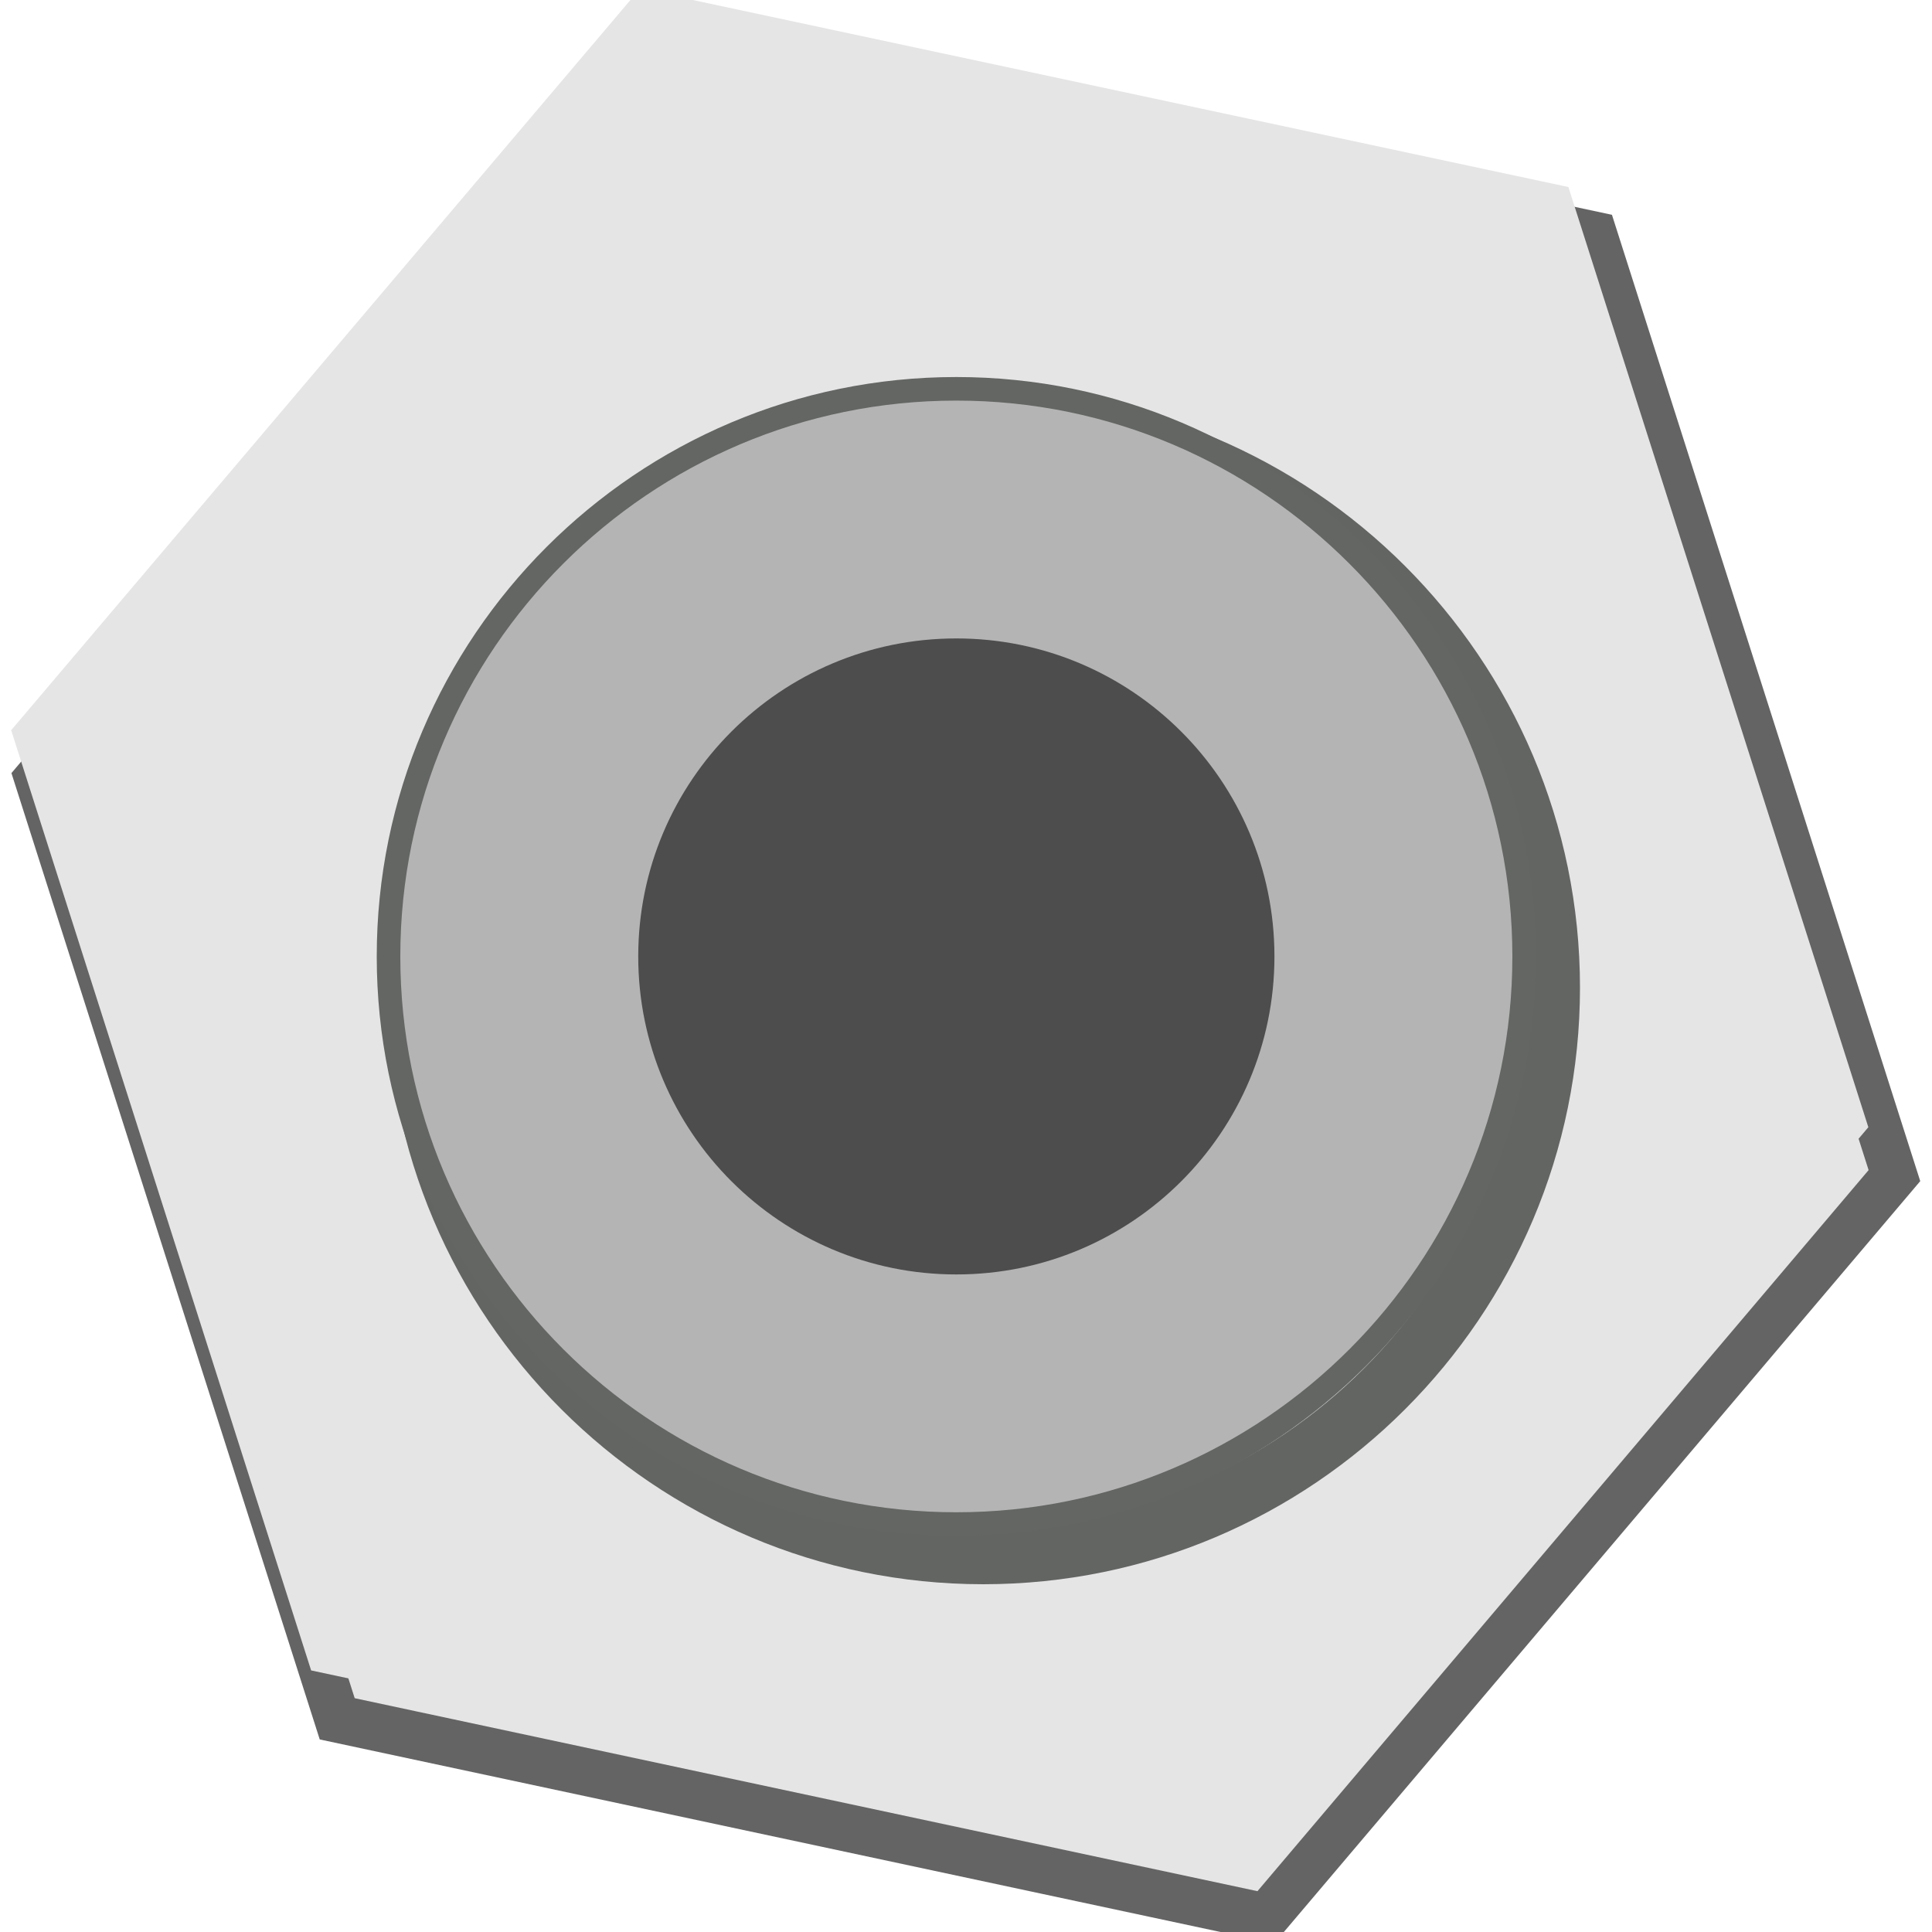 <?xml version="1.0" encoding="UTF-8" standalone="no"?>
<!-- Generator: Adobe Illustrator 23.0.3, SVG Export Plug-In . SVG Version: 6.00 Build 0)  -->

<svg
   xmlns:dc="http://purl.org/dc/elements/1.1/"
   xmlns:cc="http://creativecommons.org/ns#"
   xmlns:rdf="http://www.w3.org/1999/02/22-rdf-syntax-ns#"
   xmlns:svg="http://www.w3.org/2000/svg"
   xmlns="http://www.w3.org/2000/svg"
   xmlns:sodipodi="http://sodipodi.sourceforge.net/DTD/sodipodi-0.dtd"
   xmlns:inkscape="http://www.inkscape.org/namespaces/inkscape"
   version="1.0"
   id="Layer_1"
   x="0px"
   y="0px"
   viewBox="0 0 20 20"
   enable-background="new 0 0 20 20"
   xml:space="preserve"
   sodipodi:docname="buchla_audio_in_20_2.svg"
   inkscape:version="0.92.2 5c3e80d, 2017-08-06"><defs
     id="defs15" /><sodipodi:namedview
     pagecolor="#ffffff"
     bordercolor="#666666"
     borderopacity="1"
     objecttolerance="10"
     gridtolerance="10"
     guidetolerance="10"
     inkscape:pageopacity="0"
     inkscape:pageshadow="2"
     inkscape:window-width="1157"
     inkscape:window-height="702"
     id="namedview13"
     showgrid="false"
     inkscape:pagecheckerboard="true"
     inkscape:zoom="11.313708"
     inkscape:cx="0.0042718733"
     inkscape:cy="10"
     inkscape:window-x="105"
     inkscape:window-y="27"
     inkscape:window-maximized="0"
     inkscape:current-layer="Layer_1" /><path
     sodipodi:type="star"
     style="opacity:1;fill:#e5e5e5;fill-opacity:1;stroke:#646464;stroke-width:0.24;stroke-miterlimit:4;stroke-dasharray:none;stroke-dashoffset:0;stroke-opacity:1"
     id="path834"
     sodipodi:sides="6"
     sodipodi:cx="4.7266941"
     sodipodi:cy="15.11821"
     sodipodi:r1="4.9827337"
     sodipodi:r2="4.3151741"
     sodipodi:arg1="0.72522991"
     sodipodi:arg2="1.2488287"
     inkscape:flatsided="true"
     inkscape:rounded="0"
     inkscape:randomized="0"
     d="M 8.456,18.423 3.729,20 1.2531479e-8,16.695 0.998,11.813 5.725,10.236 9.453,13.542 Z"
     transform="matrix(0,-2.059,1.969,0,-19.769,19.848)" /><path
     transform="matrix(0,-2.059,1.969,0,-20.039,19.347)"
     d="M 8.456,18.423 3.729,20 1.2531479e-8,16.695 0.998,11.813 5.725,10.236 9.453,13.542 Z"
     inkscape:randomized="0"
     inkscape:rounded="0"
     inkscape:flatsided="true"
     sodipodi:arg2="1.2488287"
     sodipodi:arg1="0.72522991"
     sodipodi:r2="4.3151741"
     sodipodi:r1="4.9827337"
     sodipodi:cy="15.11821"
     sodipodi:cx="4.7266941"
     sodipodi:sides="6"
     id="path861"
     style="opacity:1;fill:#e5e5e5;fill-opacity:1;stroke:none;stroke-width:0.24;stroke-miterlimit:4;stroke-dasharray:none;stroke-dashoffset:0;stroke-opacity:1"
     sodipodi:type="star" /><path
     id="path873"
     d="m 16.056,10.224 c 0,3.241 -2.637,5.876 -5.878,5.876 -3.241,0 -5.878,-2.636 -5.878,-5.876 0,-3.241 2.636,-5.876 5.878,-5.876 3.241,0 5.878,2.636 5.878,5.876"
     inkscape:connector-curvature="0"
     style="fill:none;stroke:#636563;stroke-width:0.6;stroke-miterlimit:4;stroke-dasharray:none;stroke-opacity:1" /><path
     style="fill:#b4b4b4;stroke:#636663;stroke-width:0.244;fill-opacity:1"
     inkscape:connector-curvature="0"
     d="m 15.778,9.901 c 0,3.241 -2.636,5.876 -5.878,5.876 -3.241,0 -5.878,-2.636 -5.878,-5.876 0,-3.241 2.636,-5.876 5.878,-5.876 3.241,0 5.878,2.636 5.878,5.876"
     id="path7261_43_" /><path
     inkscape:connector-curvature="0"
     d="m 9.9,6.609 c 1.818,0 3.293,1.475 3.293,3.292 0,1.818 -1.475,3.292 -3.293,3.292 -1.818,0 -3.293,-1.475 -3.293,-3.292 0,-1.818 1.475,-3.292 3.293,-3.292"
     id="path7265_43_"
     style="stroke-width:0.978;fill:#4d4d4d" /></svg>